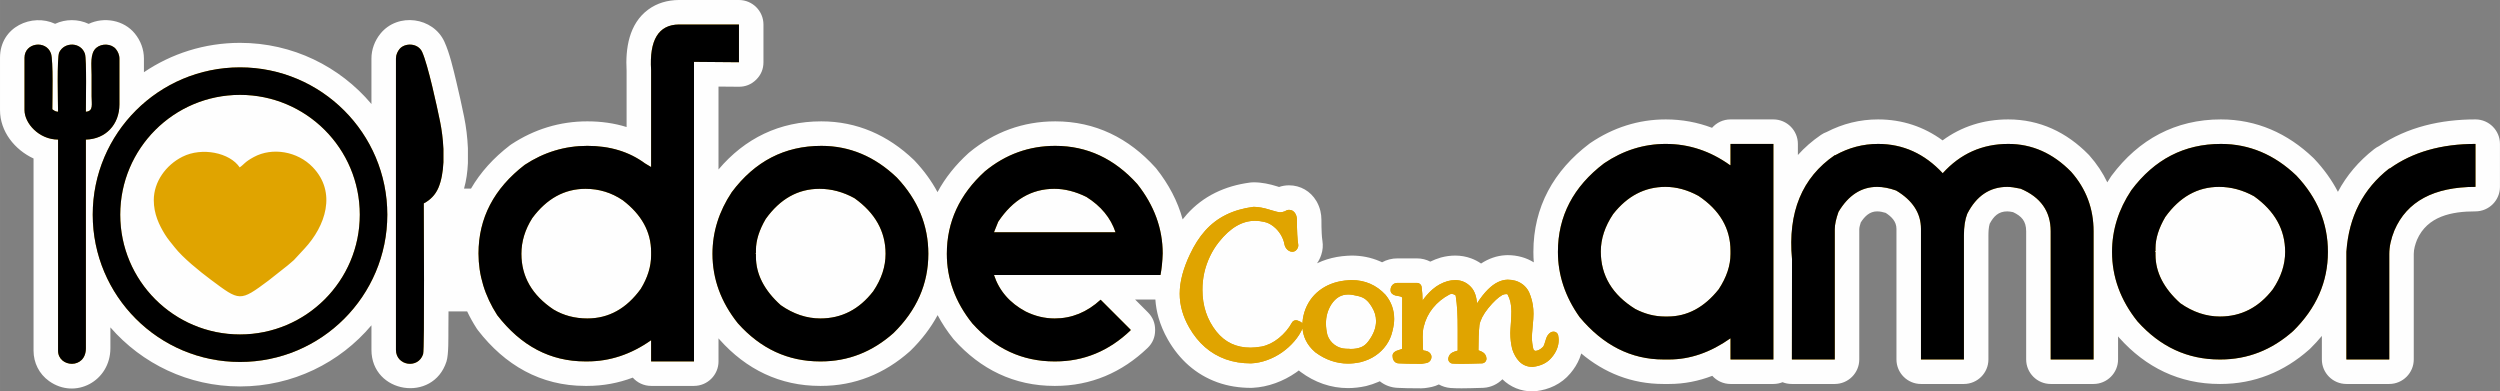 <?xml version="1.0" encoding="UTF-8"?>
<!DOCTYPE svg PUBLIC "-//W3C//DTD SVG 1.0//EN" "http://www.w3.org/TR/2001/REC-SVG-20010904/DTD/svg10.dtd">
<!-- Creator: CorelDRAW 2019 (64 Bit) -->
<svg xmlns="http://www.w3.org/2000/svg" xml:space="preserve" width="306mm" height="47.905mm" version="1.0" style="shape-rendering:geometricPrecision; text-rendering:geometricPrecision; image-rendering:optimizeQuality; fill-rule:evenodd; clip-rule:evenodd"
viewBox="0 0 29868.99 4676.1"
 xmlns:xlink="http://www.w3.org/1999/xlink"
 xmlns:xodm="http://www.corel.com/coreldraw/odm/2003">
 <rect x="0" y="0" width="29868.99" height="4676.1" fill="#808080" stroke="none"/>
 <defs>
  <style type="text/css">
   <![CDATA[
    .fil1 {fill:#FEFEFE}
    .fil2 {fill:black}
    .fil0 {fill:#E0A400}
    .fil3 {fill:black;fill-rule:nonzero}
    .fil4 {fill:#E0A400;fill-rule:nonzero}
   ]]>
  </style>
 </defs>
 <g id="Camada_x0020_1">
  <path class="fil0" d="M1837.27 2390.88c0,167.3 65.66,299.25 131.12,406.49 36.44,59.7 75.34,102.22 117.37,156.33 97.86,125.98 300.91,289.47 433.07,388.02 346.28,258.24 345.47,266.59 689.61,9.77l229.44 -181.1c27.94,-25.97 47.49,-38.24 73.54,-63.31l126.89 -137.04c249.63,-268.5 388.41,-670.25 97.93,-972.83 -182.35,-189.95 -482.97,-240.32 -703.37,-121.34 -113.73,61.41 -116.08,88.39 -169.26,124 -117.39,-175.31 -449.61,-245.22 -684.28,-127.12 -198.69,99.98 -342.08,300.49 -342.08,518.12z"/>
  <path class="fil1" d="M1318.79 3911.66l0 248.47c0,394.35 -420.4,616.9 -733.41,392.21 -117.98,-84.69 -184.61,-217.9 -184.61,-362.88l0 -2295.79c-225.74,-104.88 -400.77,-322.95 -400.77,-578.03l0 -625.6c0,-372.74 386.6,-533.5 658.53,-405.46 126.24,-59.14 275.82,-58.17 400.8,0.58 183.7,-86.42 419.4,-46.78 551.89,116 68.84,84.56 108.34,189.21 108.34,298.66l0 163.08c327.68,-221.51 722.75,-350.86 1148,-350.86 629.96,0 1193.71,283.88 1570.25,730.69l0 -542.9c0,-109.45 39.5,-214.09 108.33,-298.65 206.85,-254.13 629.83,-197.9 764.39,99.38 62.26,137.55 105.22,324.78 140.71,472.48 33.6,139.86 64.74,280.75 93.46,421.7 24.83,121.84 40.02,248.13 45.44,372.33 0.2,4.48 0.28,8.3 0.28,12.78l0 158.74c0,4.94 -0.1,9.14 -0.34,14.07 -4.82,100.25 -18.12,203.33 -46.13,301.08l83.28 0c112.62,-194.7 269.37,-366.89 463.46,-516.23 5.95,-4.58 11.17,-8.29 17.43,-12.43 274.83,-181.12 580.15,-275.19 909.36,-275.19 161.93,0 319.47,21.39 468.91,67.93l0 -670.84c-15.28,-266.94 27.73,-562.1 258.01,-732.28 106.55,-78.74 232.75,-113.45 364.16,-114.67 0.96,-0.01 1.77,-0.01 2.71,-0.01l717.42 0c161.28,0 292.83,131.55 292.83,292.83l0 450.74c0,81.08 -29.07,150.85 -86.64,207.93 -57.57,57.08 -127.58,85.58 -208.65,84.89l-241.84 -2.03 0 990.51c314.81,-371.84 727.67,-575 1228.42,-575 426.79,0 797.48,165.81 1104.71,459.92 3.78,3.61 6.91,6.77 10.49,10.57 109.89,116.46 201.47,241.6 273.04,375.11 91.43,-170.36 215.82,-325.62 369.56,-465.27 3.7,-3.37 6.93,-6.16 10.8,-9.34 296.73,-244.25 642.27,-370.99 1026.73,-370.99 477.57,0 878.9,199.67 1197.13,552.79 4.41,4.89 8.04,9.19 12.12,14.35 146.13,184.71 253.02,386.52 312.51,604.24 16.24,-20.68 33.13,-40.87 50.66,-60.49 47.64,-53.3 100.22,-102.01 157.14,-145.26 56.63,-43.03 117.38,-80.32 181.13,-111.81 64.22,-31.72 131.22,-57.45 199.96,-77.51 69.95,-20.4 141.51,-34.98 213.71,-44.63 6.27,-0.84 12.56,-1.5 18.87,-1.99 8.92,-0.83 17.96,-1.25 27.1,-1.25 95.78,0 191.49,20.24 282.49,49.04 3.5,1.11 6.56,2.14 9.9,3.33 3.63,1.12 7.28,2.25 10.94,3.35 38.21,-13.1 78.29,-19.9 119.03,-19.9 136.75,0 257.16,70.36 326.31,186.84 2.36,3.86 4.65,7.78 6.85,11.77 18.54,33.55 32.37,69.46 41.4,106.71 8.33,34.37 12.61,69.63 12.61,105 0,53.76 0.56,107.86 3.41,161.56 1.57,29.69 3.58,60.93 8.42,90.3 9.24,56.18 4.57,113.72 -13.56,167.6 -11.89,36.34 -28.81,70.69 -50.68,101.87 20.23,-9.71 40.87,-18.64 61.86,-26.78 75.92,-29.46 155.32,-48.28 236.15,-57.72 4.31,-0.5 7.99,-0.85 12.33,-1.17l1.24 -0.09c16.2,-1.56 32.45,-3.06 48.69,-4.17 17.81,-1.22 35.74,-2.23 53.6,-2.23 116.5,0 230.5,21.88 337.49,68.35 8.75,3.8 17.4,7.74 25.96,11.83 55.23,-30.63 117.78,-46.56 182.94,-46.56l233.67 0c57.34,0 111.6,13.9 159.49,38.59 39.41,-19.33 80.41,-35.23 122.54,-47.7 3.95,-1.17 7.34,-2.1 11.33,-3.11l1.6 -0.39c25.46,-6.69 51.31,-11.78 77.42,-15.24 28.3,-3.74 56.81,-5.76 85.36,-5.76 64.67,0 128.55,10.93 189.28,33.24 42.3,15.53 82.15,36.33 119.02,61.76 87.44,-57.32 185.84,-94.08 294.04,-99.44 7.2,-0.54 14.47,-0.81 21.8,-0.81 58,0 115.73,7.42 171.55,23.29 50.35,14.33 98.23,35.38 142.58,62.86 -3.26,-41.25 -4.91,-82.94 -4.91,-125.06 0,-538 243.77,-970.58 668.23,-1291.95 4.35,-3.3 8.14,-6.01 12.67,-9.07 271.16,-183.46 573.47,-281.68 901.05,-281.68 193.86,0 378.41,34.48 552.58,100.41 53.75,-61.48 132.69,-100.41 220.44,-100.41l512.33 0c161.28,0 292.83,131.55 292.83,292.83l0 132.46c78.01,-87.04 169.32,-167.24 274.85,-239.56 22.66,-15.53 45.73,-27.39 69.81,-35.77 191.18,-98.92 396.6,-149.96 613.31,-149.96 290.31,0 548.66,88.07 770.88,250.54 225.3,-165.3 489.48,-250.54 784.91,-250.54 375.78,0 697.98,153.59 959.65,420.7 3.65,3.73 6.68,6.98 10.13,10.88 87.96,99.42 159.12,206.44 213.27,320.18 13.88,-22.97 28.33,-45.73 43.34,-68.29 3.1,-4.67 5.86,-8.57 9.2,-13.05 323.18,-432.38 762.26,-670.43 1304.31,-670.43 426.79,0 797.48,165.81 1104.71,459.92 3.78,3.61 6.91,6.77 10.49,10.57 115.22,122.11 210.31,253.76 283.32,394.6 102.69,-193.28 246.47,-364.77 433.33,-510.31 18.32,-14.27 37.2,-26 56.83,-35.28 342.54,-230.65 742.15,-319.51 1153.04,-319.51 161.28,0 292.83,131.55 292.83,292.83l0 513.09c0,161.28 -131.55,292.83 -292.83,292.83 -284.1,0 -574.58,56.89 -698.3,339.61 -20.93,51.94 -38.8,112.08 -38.8,168.37l0 1261.31c0,161.28 -131.55,292.83 -292.83,292.83l-512.34 0c-161.28,0 -292.83,-131.55 -292.83,-292.83l0 -281.36c-42.93,52.22 -89.36,102.76 -139.13,151.59 -3.65,3.57 -6.83,6.54 -10.65,9.94 -300.87,267.15 -657.43,412.67 -1061.34,412.67l-11.26 0c-478.58,0 -881.76,-197.41 -1199.46,-552.97 -3.78,-4.23 -6.9,-7.92 -10.43,-12.35 -0.91,-1.14 -1.83,-2.28 -2.73,-3.43l0 275.91c0,161.28 -131.55,292.83 -292.83,292.83l-512.34 0c-161.28,0 -292.83,-131.55 -292.83,-292.83l0 -1531.75c0,-121.31 -54.75,-180.81 -156.86,-228.47 -23,-4.67 -48.62,-9.07 -67.91,-9.07 -106.62,0 -163.24,58.86 -210.78,147.16 -13.14,41.59 -15.48,100.21 -15.48,140.71l0 1481.42c0,161.28 -131.55,292.83 -292.83,292.83l-513.09 0c-161.28,0 -292.83,-131.55 -292.83,-292.83l0 -1560.3c0,-88.88 -59.58,-146.23 -128.93,-191.25 -32.98,-10.08 -68.51,-17.74 -101.84,-17.74 -91,0 -149.54,60.83 -195.5,131.93 -8.78,27.16 -18,60.42 -18,81.56l0 1555.79c0,161.28 -131.55,292.83 -292.83,292.83l-512.34 0c-40.02,0 -77.28,-7.09 -111.63,-21.18 -33.78,13.66 -70.66,21.18 -109.24,21.18l-512.33 0c-86.3,0 -164.07,-37.66 -217.75,-97.39 -162.66,62.48 -334.72,97.39 -515.45,97.39l-68.36 0c-379.91,0 -707.16,-133.68 -981.6,-364.46 -5.63,19.41 -12.27,38.57 -19.89,57.43 -26.61,65.88 -64.42,126.14 -110.47,180.12 -52.2,62.62 -116.59,112.66 -189.78,148.74 -69.54,34.27 -144.45,54.81 -221.29,64.11 -13.64,1.65 -27.37,2.47 -41.11,2.5 -67.69,0.14 -134.41,-12.19 -197.15,-37.77 -60.8,-24.77 -115.52,-61.09 -162.33,-106.94 -57.76,58.01 -135.86,96.18 -223.39,101.98 -4.64,0.31 -8.59,0.48 -13.23,0.58l-3.37 0.08c-46.02,1.51 -92.06,2.85 -138.1,3.85 -36.75,0.79 -73.61,1.6 -110.37,1.6 -23.31,0 -46.63,-0.37 -69.94,-0.97 -20.15,-0.51 -40.44,-1.19 -60.53,-2.78 -50.97,-4.02 -98.61,-18.99 -140.77,-42.4 -26.38,12.99 -54.42,22.87 -83.62,29.43 -27.19,6.29 -54.96,10.59 -82.64,14.04 -14.19,1.77 -28.49,2.65 -42.8,2.66 -56.48,0.03 -112.97,-0.46 -169.43,-1.56 -37.07,-0.72 -74.36,-1.63 -111.39,-3.86 -80.69,-2.7 -155.34,-30.67 -215.63,-79.06 -6.28,2.92 -12.59,5.76 -18.94,8.53 -45.15,19.7 -91.9,35.44 -139.65,47.46 -3.06,0.77 -5.67,1.39 -8.75,2.06l-3.25 0.71c-34.21,7.5 -68.82,13.1 -103.61,17.02 -34.93,3.92 -70.07,6.1 -105.21,6.1 -101.82,0 -201.93,-16.88 -298.18,-50.11 -95.72,-33.05 -184.72,-81.46 -266.04,-141.64 -2.98,-2.21 -5.48,-4.13 -8.38,-6.44l-3.04 -2.42c-2.81,-2.24 -5.17,-4.19 -7.9,-6.52 -1.43,-1.23 -2.87,-2.47 -4.29,-3.71 -10.95,8.29 -22.06,16.36 -33.32,24.23 -0.95,0.65 -1.84,1.28 -2.72,1.88 -37.13,25.69 -75.86,49.02 -115.95,69.79 -40.97,21.23 -83.31,39.73 -126.69,55.46 -44.32,16.08 -89.75,29.05 -135.93,38.57 -44.16,9.1 -88.96,14.99 -133.98,17.42 -7.52,0.59 -15.11,0.88 -22.76,0.88 -68.54,0 -137.05,-5.17 -204.73,-16.08 -67.16,-10.83 -133.27,-27.52 -197.3,-50.5 -1.11,-0.39 -2.16,-0.78 -3.19,-1.16 -61.4,-22.38 -120.69,-50.2 -177.06,-83.28 -56.6,-33.22 -109.91,-71.69 -159.37,-114.81 -49.63,-43.26 -95.28,-90.93 -136.65,-142.14 -41.72,-51.65 -79.07,-106.72 -112.29,-164.19 -1.69,-2.94 -3.1,-5.47 -4.7,-8.45 -46.27,-81.68 -83.77,-168.13 -109.45,-258.49 -20.13,-70.84 -32.94,-143.3 -37.9,-216.55l-242.44 0 153.67 153.67c57.02,57.01 85.77,126.42 85.77,207.06l0 6.76c0,82.93 -30.49,154.29 -90.43,211.61 -306.11,292.8 -676.83,453.08 -1102.38,453.08l-11.26 0c-478.58,0 -881.76,-197.41 -1199.46,-552.97 -3.78,-4.23 -6.9,-7.92 -10.43,-12.35 -71.35,-89.32 -133.21,-182.78 -184.78,-280.16 -81.97,152.61 -190.24,293.69 -321.9,422.87 -3.65,3.57 -6.83,6.54 -10.65,9.94 -300.87,267.15 -657.43,412.67 -1061.34,412.67l-11.26 0c-478.58,0 -881.76,-197.41 -1199.46,-552.97 -3.78,-4.23 -6.9,-7.92 -10.43,-12.35 -0.92,-1.14 -1.83,-2.29 -2.74,-3.45l0 275.93c0,161.28 -131.55,292.83 -292.83,292.83l-512.33 0c-87.07,0 -165.46,-38.33 -219.19,-98.99 -171.26,64.52 -352.4,98.99 -542.56,98.99l-26.3 0c-532.23,0 -959.4,-248.95 -1281.85,-665.83 -5.42,-7 -9.77,-13.17 -14.56,-20.61 -42.67,-66.25 -80.57,-134.16 -113.53,-203.68l-222.77 0c-0.28,71.49 -0.72,142.97 -1.4,214.44 -0.89,94.36 4.85,298.24 -23.15,385.2 -159.95,496.74 -896.12,381.17 -896.12,-140.6l0 -293.11c-376.54,446.8 -940.29,730.69 -1570.25,730.69 -618.1,0 -1172.45,-273.29 -1548.78,-705.61z"/>
  <path class="fil0" d="M1837.27 2390.88c0,167.3 65.66,299.25 131.12,406.49 36.44,59.7 75.34,102.22 117.37,156.33 97.86,125.98 300.91,289.47 433.07,388.02 346.28,258.24 345.47,266.59 689.61,9.77l229.44 -181.1c27.94,-25.97 47.49,-38.24 73.54,-63.31l126.89 -137.04c249.63,-268.5 388.41,-670.25 97.93,-972.83 -182.35,-189.95 -482.97,-240.32 -703.37,-121.34 -113.73,61.41 -116.08,88.39 -169.26,124 -117.39,-175.31 -449.61,-245.22 -684.28,-127.12 -198.69,99.98 -342.08,300.49 -342.08,518.12zm13724.4 1533.04c-11.14,25.66 -24.47,50.9 -40.03,75.7l-2.05 3.04c-16.57,26.07 -35.21,51.05 -55.9,74.93 -21.33,24.84 -44.42,48.48 -69.2,70.88 -24.47,22.12 -50.35,42.7 -77.53,61.69l-0.25 0.17c-27.55,19.16 -56.04,36.35 -85.47,51.59 -29.37,15.23 -59.97,28.63 -91.82,40.19 -31.71,11.5 -63.49,20.51 -95.18,27.04 -32.03,6.6 -63.83,10.61 -95.25,12.05l-2.4 0.05 0 0.18c-54.39,0 -107.11,-4.12 -158.12,-12.35 -50.7,-8.17 -99.06,-20.53 -144.99,-37.01l-0.2 -0.08c-45.78,-16.57 -89.39,-37.02 -130.75,-61.3 -40.97,-24.04 -79.41,-51.7 -115.16,-82.99 -36.05,-31.31 -69.86,-66.52 -101.28,-105.43 -31.16,-38.56 -60.04,-80.84 -86.54,-126.7l-1.76 -3.29c-37.43,-65.58 -65.55,-131.36 -84.26,-197.18 -19.37,-68.16 -29.08,-136.64 -29.08,-205.29 0,-73.72 10.72,-150.16 32.11,-229.74 10.3,-38.27 23.03,-77.69 38.18,-118.18 15.25,-40.74 32.09,-80.45 50.48,-118.98l1.16 -2.3c25.57,-54.84 53.42,-105.94 83.62,-153.31 30.71,-48.16 63.67,-91.97 98.88,-131.35 35.36,-39.57 74.05,-75.4 115.97,-107.25 41.55,-31.58 86.15,-59.12 133.68,-82.44 47.19,-23.48 97.98,-43.11 152.27,-58.94 53.55,-15.63 110.39,-27.47 170.46,-35.49 2.42,-0.32 4.83,-0.47 7.2,-0.48l0 -0.19c55.03,0 119.61,11.81 194.14,35.39l4.51 1.64c29.62,9.33 55.24,16.46 76.73,21.41 19.31,4.45 33.37,6.64 42.15,6.64 8.29,0 17.52,-1.17 27.59,-3.53 9.35,-2.2 19.39,-5.36 30.04,-9.53 4.48,-3.23 9.02,-5.96 13.68,-8.23 11.03,-5.33 22.11,-7.97 33.51,-7.97 33.17,0 59.6,15.82 76.75,47.45l0.11 -0.05c5.75,10.41 10.13,21.78 13.11,34.06 2.91,12.01 4.37,24.04 4.37,36.03 0,69.45 1.25,128.52 3.82,177.06 2.62,49.26 6.57,90.07 11.9,122.37 1.57,9.62 0.57,19.07 -2.5,27.65 -4.01,12.78 -9.79,23.55 -17.21,32.11 -13.88,16.1 -31.28,24.3 -51.91,24.3 -13.1,0 -25.7,-3.6 -37.88,-10.39l-0.22 0c-8.42,-4.72 -16.32,-10.87 -23.68,-18.23 -7.77,-7.76 -14.35,-16.82 -19.83,-27.07l-0.2 0c-4.84,-9.11 -8.48,-19.33 -10.98,-30.57l-0.55 -2.86 -0.11 0.02c-3.26,-19.25 -8.55,-38.53 -15.94,-57.87 -7.51,-19.7 -17.03,-39.04 -28.61,-58.09l-0.16 -0.26c-11.63,-19.11 -24.8,-37.01 -39.53,-53.59 -14.62,-16.44 -30.9,-31.67 -48.76,-45.53 -17.68,-13.72 -35.21,-24.8 -52.62,-33.25 -17.23,-8.35 -34.77,-14.45 -52.65,-18.29l-4.5 -1.15c-16.73,-3.98 -34.29,-7.13 -52.72,-9.39 -18.46,-2.27 -37.29,-3.44 -56.56,-3.44 -75.98,0 -149.12,20.39 -219.43,61.15 -73.12,42.39 -143.69,106.62 -211.67,192.62l-0.29 0.37c-20.64,25.85 -39.98,53.1 -57.91,81.86 -17.92,28.74 -34.27,58.76 -49.02,90.08 -15.31,32.32 -28.55,64.44 -39.57,96.22 -11.07,31.92 -20.34,64.37 -27.69,97.28 -7.31,32.7 -12.86,66.28 -16.6,100.73 -3.64,33.36 -5.46,68 -5.46,103.9 0,96.73 13.84,186.41 41.43,269.01 27.54,82.38 69.01,158.71 124.34,228.93l0.87 1.14c51.55,64.17 110.96,112.22 178.2,144.07 67.87,32.18 144.7,48.27 230.4,48.27 17.69,0 36.82,-1.05 57.49,-3.1 22.51,-2.24 47.17,-5.49 73.96,-9.68 36.22,-7.49 71.55,-19.65 106,-36.46 34.93,-17.04 68.39,-38.64 100.4,-64.76 32.88,-26.81 62.54,-55.81 88.83,-86.98 25.86,-30.66 48.2,-63.11 66.88,-97.33 13.84,-25.43 44.62,-35.74 70.72,-24.61l29.73 12.6c10.59,4.51 19.07,11.92 24.9,20.91 0.81,-16.74 2.67,-34.49 5.57,-53.18 3.93,-25.31 9.54,-50.6 16.71,-75.84l1.17 -3.64c16.87,-53.48 40.12,-101.78 69.64,-144.96 30.1,-44 66.66,-82.52 109.57,-115.63 42.44,-32.76 89.27,-59.07 140.47,-78.95 50.75,-19.69 105.48,-33 164.17,-39.85l4.48 -0.33c18.88,-1.83 33.54,-3.1 43.83,-3.81 14.79,-1.02 26.01,-1.54 33.59,-1.54 79.54,0 153.14,14.71 220.84,44.11 67.47,29.3 128.16,73 182.07,131.02 1.54,1.66 2.96,3.38 4.26,5.16 33.15,40.92 58.05,84.78 74.73,131.65 17.09,47.98 25.62,98.71 25.62,152.33 0,21.59 -1.87,44.83 -5.52,69.77 -3.54,24.16 -8.72,49.41 -15.44,75.88l-0.76 2.71c-7.12,30.06 -16.53,58.29 -28.23,84.75 -12.37,27.96 -27.53,54.52 -45.53,79.79 -17.37,24.81 -37,47.75 -58.75,68.88 -21.44,20.83 -45,39.84 -70.55,57.04l0.08 0.11c-25.41,17.18 -53.08,32.34 -83.11,45.43 -29.61,12.92 -60.92,23.55 -94.01,31.88l-3.25 0.71c-24.78,5.28 -49.37,9.32 -73.68,12.06 -25.11,2.82 -49.28,4.27 -72.45,4.27 -69.27,0 -136.81,-11.36 -202.6,-34.08 -65.01,-22.45 -127.49,-55.88 -187.42,-100.24l-3.04 -2.42c-50.42,-43.17 -88.47,-91.85 -114.08,-146.07 -20.2,-42.8 -32.53,-88.54 -36.97,-137.29zm826.48 -259.97c-11.26,-18.7 -22.59,-35.05 -33.91,-48.78 -10.5,-12.75 -21.71,-24.05 -33.57,-33.76l-2.68 -2.34c-10.47,-8.6 -21.89,-16.01 -34.18,-22.17 -13.76,-6.91 -29.25,-12.67 -46.35,-17.21l-3 -0.88c-26.47,-6.73 -50.61,-11.87 -72.32,-15.38 -20.18,-3.25 -38.14,-4.91 -53.74,-4.91 -41.71,0 -78.93,9.48 -111.66,28.43 -33.83,19.6 -64.17,49.87 -91.02,90.81l-1.2 1.76c-20.46,32.95 -35.98,67.81 -46.45,104.54 -10.73,37.53 -16.12,77.23 -16.12,119.09 0,24.56 1.53,48.24 4.53,71.08 3.02,22.97 7.41,45.88 13.09,68.69 7.99,23.49 18.95,44.83 32.84,63.99 14.14,19.5 31.19,36.78 51.09,51.74 20.09,15.11 41.66,26.63 64.67,34.57 22.68,7.84 47.24,12.37 73.6,13.61l0 -0.13c12.24,0 22.39,0 33.62,0.65 7.02,0.38 14.49,1.15 22.52,1.96 24.14,-0.05 46.6,-1.93 67.3,-5.57 20.59,-3.63 39.61,-9 56.95,-16.05l2.54 -0.96c15.13,-6.34 29.41,-14.96 42.89,-25.84 14.78,-11.94 28.67,-26.67 41.71,-44.18l0 -0.21c31.09,-41.65 54.18,-82.76 69.24,-123.29 14.55,-39.18 21.84,-78.69 21.84,-118.47 0,-29.04 -4.23,-57.52 -12.67,-85.45 -8.78,-29.11 -21.76,-57.35 -38.88,-84.7l-0.47 -0.77 -0.19 0.12zm2229.2 348.61c1.76,10.53 3.03,18.78 3.77,24.72 1.16,9.35 1.75,16.97 1.75,22.84 0,37.79 -7.29,74.76 -21.86,110.83 -14.09,34.89 -34.91,68.44 -62.42,100.56l-0.2 0.21c-25.72,31.29 -57.62,56.38 -95.56,75.09 -36.98,18.21 -79.34,30.29 -127,36.06 -2.2,0.26 -4.38,0.38 -6.55,0.38 -30.93,0.07 -59.65,-5.35 -86.02,-16.11 -26.84,-10.93 -50.82,-27.27 -71.86,-48.91l-0.2 -0.21c-18.39,-19.15 -34.76,-41.38 -48.97,-66.55 -13.94,-24.65 -25.45,-51.26 -34.46,-79.75 -0.72,-2.28 -1.29,-4.58 -1.7,-6.87 -7.02,-28.87 -12.33,-58.63 -15.88,-89.23 -3.69,-31.88 -5.57,-64.44 -5.57,-97.62 0,-7.95 0.63,-22.75 1.85,-44.44 1.24,-21.77 2.89,-46.5 4.91,-74.35l0.13 -1.5c1.99,-30.46 3.5,-56.46 4.41,-77.6 0.89,-20.52 1.36,-40.47 1.36,-60.24 0,-39.95 -3.62,-76.19 -10.82,-108.65 -7.05,-31.77 -17.73,-61.09 -31.99,-87.91 -1,-1.89 -1.88,-3.83 -2.66,-5.79 -0.39,-0.54 -0.83,-0.95 -1.28,-1.2 -3.09,-1.73 -8.78,-2.61 -17.04,-2.61 -6.78,0 -13.93,0.91 -21.32,2.75 -7.78,1.95 -15.9,4.88 -24.24,8.79 -24.42,14.14 -50.04,33.59 -76.81,58.32 -28.45,26.31 -58.58,59 -90.34,98.07 -30.26,37.26 -54.44,73.58 -72.37,108.8 -16.72,32.83 -27.65,63.97 -32.66,93.29 -3.99,38.61 -7.06,84.26 -9.08,136.82 -1.79,46.22 -2.77,101.28 -2.94,165.24l1.94 0.57c9.21,2.59 18.18,5.75 26.86,9.55 8.91,3.88 17.42,8.49 25.45,13.81 12.52,8.25 22.43,18.77 29.53,31.33 6.98,12.3 11.05,25.98 12.07,40.73 2.04,30.75 -21.22,57.35 -51.97,59.39l-5.11 0.11c-50.34,1.66 -95.82,2.95 -136.52,3.82 -47.1,1.02 -81.71,1.53 -104.05,1.53 -18.57,0 -39.49,-0.3 -62.53,-0.87 -20.16,-0.53 -35.19,-1.19 -44.92,-1.97 -30.75,-2.41 -53.73,-29.29 -51.31,-60.04 0.34,-4.34 1.17,-8.52 2.42,-12.5 2.88,-11.19 7.21,-21.18 13.03,-29.97 7.87,-11.86 18.14,-21.29 30.91,-28.16l-0.07 -0.12c6.34,-3.49 14.63,-7.09 24.78,-10.87l0 -0.21c5.86,-2.18 15.73,-5.36 29.16,-9.44l1.12 -0.32 -0.03 -0.12 11.14 -3.28 0 -238.27c0,-53.85 -0.37,-97.47 -1.09,-130.63 -0.82,-37.92 -2.14,-73.25 -3.92,-105.88 -1.68,-31.1 -4.15,-62.29 -7.43,-93.57 -3.18,-30.31 -7.11,-60.44 -11.87,-90.43 -1.75,-1.86 -4.67,-4.04 -8.67,-6.44l-0.82 -0.51c-5.81,-3.52 -11.82,-6.29 -18.08,-8.24 -5.83,-1.82 -12.07,-3.04 -18.74,-3.68 -4.52,0.07 -8.62,0.56 -12.27,1.45 -4.31,1.04 -9.17,2.92 -14.52,5.52l-1.18 0.56c-39.06,20.72 -74.77,44.22 -107.13,70.48 -33.19,26.91 -63.14,56.89 -89.98,89.92 -26.71,32.88 -49.16,67.89 -67.33,104.94 -18.28,37.27 -32.53,77.07 -42.75,119.34l-0.45 1.75c-3.75,13.68 -6.69,30.2 -8.71,49.48 -2.03,19.31 -3.06,42.29 -3.06,68.89l-0.04 2.18c0.64,16.67 1.05,34.53 1.45,51.32 0,13.16 0.49,26.51 0.71,39.69l0.5 46.14c0,5.24 0.42,9.55 1.26,12.88 0.87,3.2 2.07,6.21 3.59,8.92 0.85,1.31 1.84,2.39 2.9,3.21l0.26 0.2c15.52,0.87 29.3,3.54 41.35,8.04 23.48,8.8 39.64,23.78 48.47,45.15 2.85,6.94 4.19,14.11 4.19,21.18l0.19 0c0,18.67 -5.63,34.97 -16.65,48.63l-2.01 2.36c-10.62,12.17 -24.57,20.18 -41.65,23.86 -14.11,3.33 -32.42,6.32 -53.9,9 -2.26,0.27 -4.53,0.41 -6.76,0.41 -56.82,0.03 -111.34,-0.48 -163.59,-1.5 -45,-0.87 -79.88,-2.12 -104.55,-3.7 -27.64,-0.12 -48.73,-12.11 -63.02,-36.16 -8.63,-14.51 -13.01,-32.59 -13.01,-54.25 0,-16.43 7.1,-31.21 18.39,-41.44 7.76,-7.14 18.18,-13.49 31.28,-19.03 10.13,-4.29 21.85,-8.24 35.05,-11.79l0.99 -0.25c8.58,-2.58 15.96,-5.1 21.94,-7.56l5.08 -2.25 0.2 -3.22 2.6 -605.41 -0.21 0c0,-2.1 -0.18,-3.71 -0.47,-4.73l-0.68 -1.82c-0.75,-0.95 -1.62,-1.82 -2.57,-2.58 -1.02,-0.8 -2.2,-1.5 -3.49,-2.02 -3.41,-1.36 -6.61,-3.03 -9.58,-4.95 -1.67,-0.92 -4.13,-1.88 -7.37,-2.84 -5.28,-1.55 -12.02,-2.84 -20.18,-3.79 -14.64,-1.68 -27.35,-4.09 -38.06,-7.32 -15.9,-4.79 -29,-11.87 -39.25,-21.49 -11.66,-10.96 -17.55,-25.77 -17.55,-40.62l-0.15 0c0,-24.11 6.53,-44 19.72,-59.78 1.42,-1.69 2.92,-3.28 4.49,-4.76 15.15,-15.56 34.56,-23.25 58.34,-23.25l233.67 0c29.73,0 54.05,23.23 55.78,52.52 3.31,22.63 5.91,48.71 7.75,78.03l0.06 1.17c1.41,22.95 2.42,49.31 3.03,79.05 14.81,-21.79 30.79,-42.6 47.95,-62.37 22.04,-25.45 45.6,-49.09 70.63,-70.87l3.32 -2.66c25.44,-21.95 52.43,-40.68 80.84,-56.29 30.1,-16.54 62.1,-29.76 95.8,-39.74l4.25 -1.07c13.52,-3.55 27.29,-6.3 41.39,-8.15 16.08,-2.14 31.72,-3.23 46.95,-3.23 31.12,0 60.6,5.1 88.34,15.29 27.65,10.15 53.19,25.39 76.54,45.64 14.7,12.73 27.45,26.28 38.05,40.48 10.7,14.34 19.72,30.03 26.86,46.93l0.16 -0.07c6.56,15.22 12.21,32.04 16.88,50.55 4.46,17.75 7.98,36.92 10.42,57.55l0.27 3.11 2.37 17.94c43.81,-68.08 87.54,-123.65 131.18,-166.71 76.05,-75.01 153.29,-113.6 231.53,-115.75l1.53 -0.02 0 -0.2c32.41,0 62.94,4.02 91.44,12.12 28.71,8.17 55.24,20.6 79.49,37.34l0.06 -0.1c24.88,16.76 46.31,37.97 64.21,63.54 17.15,24.51 30.63,52.63 40.39,84.3 11.46,32.3 19.98,65.63 25.64,99.93 5.93,35.88 8.86,72.44 8.86,109.49 0,16.1 -0.86,37.93 -2.66,65.44 -1.54,23.7 -3.99,52.76 -7.39,87.22l-0.17 1.48c-2.79,28.79 -5.06,55.23 -6.78,79.09 -1.48,20.69 -2.22,36.41 -2.22,47.18 0,23.4 1.49,46.81 4.41,70.26 3.06,24.56 7.44,48.44 13.05,71.7l0.43 1.94c1.03,3.97 3.09,7.41 6.14,10.24 3.98,3.69 9.75,6.99 17.31,9.84 13.11,-0.88 25.77,-4 37.95,-9.36 15.95,-7.01 31.63,-17.88 46.95,-32.53l2.88 -2.57c3.39,-2.88 6.38,-6.31 8.92,-10.26 3.31,-5.19 6.37,-11.91 9.18,-20.15 8.18,-22.87 14.66,-47.06 22.36,-70.16 4.87,-15.78 11.37,-29.59 19.32,-41.34 9.59,-14.18 21.47,-25.74 35.4,-34.59 9.28,-5.92 19.65,-8.74 29.91,-8.73l0 -0.23 5.24 0c28.96,0 52.8,22.04 55.62,50.27zm1285.21 -2292.96c275.7,0 531.12,84.89 766.26,253.16l6.76 0 0 -253.16 512.33 0 0 2575.21 -512.33 0 0 -253.16c-239.64,169.02 -483.8,253.16 -733.21,253.16l-68.36 0c-385.39,0 -719.68,-169.02 -1001.39,-506.33 -172.78,-243.4 -259.18,-503.32 -259.18,-779.02 0,-426.7 184.06,-779.78 552.16,-1058.48 227.62,-154 473.28,-231.38 736.95,-231.38zm-776.77 1285.35c0,287.72 137.48,516.85 411.67,686.63 115.69,60.1 233.63,90.14 354.58,90.14l33.05 0c232.88,0 436.47,-108.17 609.25,-325.28 93.9,-142.74 141.23,-283.22 141.23,-422.94l0 -35.32c0,-268.19 -127.71,-487.55 -383.13,-658.07 -130.71,-71.36 -262.17,-107.42 -394.39,-107.42 -246.41,0 -454.5,108.17 -625.02,325.28 -97.66,145.74 -147.25,294.48 -147.25,446.98zm2284.49 90.14c-51.08,-558.91 119.45,-972.84 510.84,-1241.03l6.76 0c160.01,-89.39 329.79,-134.47 510.84,-134.47 297.48,0 555.15,116.44 772.26,350.07 211.09,-233.63 472.53,-350.07 783.53,-350.07 283.21,0 533.37,111.18 750.47,332.8 178.79,202.08 268.2,439.46 268.2,710.67l0 1531.75 -512.34 0 0 -1531.75c0,-238.14 -119.45,-407.17 -359.09,-508.58 -66.1,-14.28 -118.7,-21.79 -158.51,-21.79 -209.59,0 -369.6,106.67 -479.28,321.52 -27.05,68.37 -39.82,155.5 -39.82,259.18l0 1481.42 -513.09 0 0 -1560.3c0,-187.8 -99.16,-340.31 -296.73,-458.25 -82.64,-29.29 -157.76,-43.56 -226.88,-43.56 -189.31,0 -343.31,99.91 -462,298.98 -29.3,82.64 -44.33,151 -44.33,207.35l0 1555.79 -512.34 0 1.5 -1199.72zm5124.14 -1375.5c337.3,0 638.54,126.21 902.22,378.62 250.92,265.93 376.37,569.42 376.37,911.24 0,358.34 -138.23,673.85 -416.18,946.54 -254.66,226.13 -543.89,338.81 -866.91,338.81l-11.26 0c-382.38,0 -709.92,-151.75 -981.11,-455.25 -202.84,-253.92 -303.5,-531.11 -303.5,-830.1 0,-259.93 76.62,-505.58 230.64,-736.95 275.69,-368.85 632.53,-552.91 1069.75,-552.91zm-781.28 1245.54l0 33.05 -6.76 6.76 6.76 4.51 0 35.31c0,208.09 99.16,401.16 296.74,578.44 151.75,105.93 309.51,158.51 473.27,158.51 253.92,0 464.26,-108.17 631.79,-325.28 98.41,-145.74 147.24,-294.48 147.24,-446.98 0,-266.68 -123.95,-488.3 -371.86,-664.84 -134.47,-74.37 -274.2,-111.93 -417.68,-111.93 -256.92,0 -471.02,120.2 -643.05,360.59 -77.38,132.21 -116.44,256.17 -116.44,371.86zm2280.73 42.07c29.3,-419.19 199.83,-751.23 512.34,-994.63l6.76 0c272.7,-195.32 613.75,-292.98 1023.17,-292.98l0 513.09c-495.81,0 -818.84,172.78 -968.33,519.1 -41.32,101.42 -61.6,195.32 -61.6,281.72l0 1261.31 -512.34 0 0 -1287.61zm-19205.18 -2714.37l0 450.74 -537.13 -4.51 0 3578.86 -512.33 0 0 -253.16c-239.64,169.02 -493.56,253.16 -761.75,253.16l-26.3 0c-415.43,0 -765.51,-184.06 -1050.22,-552.16 -149.49,-232.13 -223.87,-477.78 -223.87,-737.71 0,-422.19 184.06,-775.27 552.16,-1058.48 229.12,-150.99 478.54,-226.87 748.23,-226.87 269.69,0 499.56,69.86 688.87,209.59l72.88 43.57 0 -772.26 0 -385.39c-22.54,-360.59 88.64,-543.14 332.04,-545.39l717.42 0zm-2599.26 2739.74c0,272.7 127.71,494.31 383.12,664.84 120.2,72.12 255.42,107.42 404.92,107.42 255.42,0 468.02,-117.94 638.54,-353.83 81.89,-133.72 123.2,-267.43 123.2,-401.15l0 -39.06c0,-241.15 -113.44,-446.98 -339.56,-619.01 -134.47,-90.91 -283.21,-135.97 -443.97,-135.97 -250.91,0 -463.51,116.44 -636.3,350.07 -86.39,135.97 -129.96,278.7 -129.96,426.7zm3583.37 -1289.86c337.3,0 638.54,126.21 902.22,378.62 250.92,265.93 376.37,569.42 376.37,911.24 0,358.34 -138.23,673.85 -416.18,946.54 -254.66,226.13 -543.89,338.81 -866.91,338.81l-11.26 0c-382.38,0 -709.92,-151.75 -981.11,-455.25 -202.84,-253.92 -303.5,-531.11 -303.5,-830.1 0,-259.93 76.62,-505.58 230.64,-736.95 275.69,-368.85 632.53,-552.91 1069.75,-552.91zm-781.28 1245.54l0 33.05 -6.76 6.76 6.76 4.51 0 35.31c0,208.09 99.16,401.16 296.74,578.44 151.75,105.93 309.51,158.51 473.27,158.51 253.92,0 464.26,-108.17 631.79,-325.28 98.41,-145.74 147.24,-294.48 147.24,-446.98 0,-266.68 -123.95,-488.3 -371.86,-664.84 -134.47,-74.37 -274.2,-111.93 -417.68,-111.93 -256.92,0 -471.02,120.2 -643.05,360.59 -77.38,132.21 -116.44,256.17 -116.44,371.86zm3576.61 -1245.54c378.62,0 705.41,151.75 979.61,456 202.07,255.42 303.49,531.86 303.49,829.35 -3.01,96.91 -12.02,182.55 -26.29,257.67l-1989.27 0c62.35,189.31 188.57,334.3 377.87,435.72 111.93,55.59 227.62,83.38 347.82,83.38 202.84,0 385.39,-74.37 548.4,-223.86l358.34 358.33 0 6.76c-259.18,247.9 -559.67,371.86 -899.97,371.86l-11.26 0c-382.38,0 -709.92,-151.75 -981.11,-455.25 -202.84,-253.92 -303.5,-531.11 -303.5,-830.1 0,-381.63 151.76,-709.92 455.25,-985.62 246.4,-202.83 526.61,-304.24 840.63,-304.24zm-732.45 1032.19l1452.13 0c-57.09,-171.28 -172.78,-312.51 -347.82,-422.19 -130.71,-64.61 -258.43,-96.91 -383.12,-96.91 -272.71,0 -496.57,131.46 -670.85,393.65l-50.34 125.45zm-9008.13 -1970.04c971.89,0 1759.78,787.9 1759.78,1759.79 0,971.89 -787.89,1759.78 -1759.78,1759.78 -971.89,0 -1759.78,-787.89 -1759.78,-1759.78 0,-971.89 787.89,-1759.79 1759.78,-1759.79zm0 328.58c790.44,0 1431.21,640.78 1431.21,1431.21 0,790.43 -640.78,1431.21 -1431.21,1431.21 -790.43,0 -1431.21,-640.79 -1431.21,-1431.21 0,-790.44 640.79,-1431.21 1431.21,-1431.21zm1863.08 -433.63l0 3479.87c0,190.58 266.21,231.98 324.55,50.85 18.45,-57.32 7.8,-1698.76 7.8,-1800.56 78.68,-41.63 138.87,-102.48 174.83,-186.83 36.57,-85.76 54.39,-192.77 59.77,-304.58l0 -158.74c-5.17,-118.43 -20.87,-233.66 -39.83,-326.63 -37.03,-181.74 -144.38,-678.05 -214.01,-831.9 -49.85,-110.12 -208.12,-111.93 -270.5,-35.28 -22.71,27.9 -42.61,67.25 -42.61,113.79zm-4437.82 -9.78l0 625.6c0,159.03 174.66,351.9 400.77,351.9l0 2521.93c0,202.09 332.36,226.58 332.36,-29.33l0 -2492.6c234.61,-5.23 400.77,-178.46 400.77,-420.32l0 -547.39c0,-46.54 -19.9,-85.9 -42.61,-113.79 -53.03,-65.15 -167.53,-70.08 -232.87,-15.06 -78.66,66.25 -56.88,205.7 -56.88,324.35 0,84.72 -0.02,169.43 0,254.15 0.03,98.85 24.05,178.02 -68.42,185.72 0,-92.8 10.3,-627.84 -11.23,-692.57 -46.76,-140.58 -244.36,-146.12 -307.14,-16.79 -29.27,60.31 -13.99,617.13 -13.99,709.36 -36.7,-3.06 -45.76,-14.15 -68.42,-29.33 0,-107.11 12.78,-586.38 -16.43,-667.82 -58.64,-163.53 -315.93,-128.87 -315.93,52z"/>
  <path class="fil2" d="M292.83 690.03l0 625.6c0,159.03 174.66,351.9 400.77,351.9l0 2521.93c0,202.09 332.36,226.58 332.36,-29.33l0 -2492.6c234.61,-5.23 400.77,-178.46 400.77,-420.32l0 -547.39c0,-46.54 -19.9,-85.9 -42.61,-113.79 -53.03,-65.15 -167.53,-70.08 -232.87,-15.06 -78.66,66.25 -56.88,205.7 -56.88,324.35 0,84.72 -0.02,169.43 0,254.15 0.03,98.85 24.05,178.02 -68.42,185.72 0,-92.8 10.3,-627.84 -11.23,-692.57 -46.76,-140.58 -244.36,-146.12 -307.14,-16.79 -29.27,60.31 -13.99,617.13 -13.99,709.36 -36.7,-3.06 -45.76,-14.15 -68.42,-29.33 0,-107.11 12.78,-586.38 -16.43,-667.82 -58.64,-163.53 -315.93,-128.87 -315.93,52z"/>
  <path class="fil2" d="M4730.65 699.81l0 3479.87c0,190.58 266.21,231.98 324.55,50.85 18.45,-57.32 7.8,-1698.76 7.8,-1800.56 78.68,-41.63 138.87,-102.48 174.83,-186.83 36.57,-85.76 54.39,-192.77 59.77,-304.58l0 -158.74c-5.17,-118.43 -20.87,-233.66 -39.83,-326.63 -37.03,-181.74 -144.38,-678.05 -214.01,-831.9 -49.85,-110.12 -208.12,-111.93 -270.5,-35.28 -22.71,27.9 -42.61,67.25 -42.61,113.79z"/>
  <path class="fil2" d="M2867.57 804.86c971.89,0 1759.78,787.9 1759.78,1759.79 0,971.89 -787.89,1759.78 -1759.78,1759.78 -971.89,0 -1759.78,-787.89 -1759.78,-1759.78 0,-971.89 787.89,-1759.79 1759.78,-1759.79zm0 328.58c790.44,0 1431.21,640.78 1431.21,1431.21 0,790.43 -640.78,1431.21 -1431.21,1431.21 -790.43,0 -1431.21,-640.79 -1431.21,-1431.21 0,-790.44 640.79,-1431.21 1431.21,-1431.21z"/>
  <path class="fil3" d="M8828.71 292.83l0 450.74 -537.13 -4.51 0 3578.86 -512.33 0 0 -253.16c-239.64,169.02 -493.56,253.16 -761.75,253.16l-26.3 0c-415.43,0 -765.51,-184.06 -1050.22,-552.16 -149.49,-232.13 -223.87,-477.78 -223.87,-737.71 0,-422.19 184.06,-775.27 552.16,-1058.48 229.12,-150.99 478.54,-226.87 748.23,-226.87 269.69,0 499.56,69.86 688.87,209.59l72.88 43.57 0 -772.26 0 -385.39c-22.54,-360.59 88.64,-543.14 332.04,-545.39l717.42 0zm-2599.26 2739.74c0,272.7 127.71,494.31 383.12,664.84 120.2,72.12 255.42,107.42 404.92,107.42 255.42,0 468.02,-117.94 638.54,-353.83 81.89,-133.72 123.2,-267.43 123.2,-401.15l0 -39.06c0,-241.15 -113.44,-446.98 -339.56,-619.01 -134.47,-90.91 -283.21,-135.97 -443.97,-135.97 -250.91,0 -463.51,116.44 -636.3,350.07 -86.39,135.97 -129.96,278.7 -129.96,426.7zm3583.37 -1289.86c337.3,0 638.54,126.21 902.22,378.62 250.92,265.93 376.37,569.42 376.37,911.24 0,358.34 -138.23,673.85 -416.18,946.54 -254.66,226.13 -543.89,338.81 -866.91,338.81l-11.26 0c-382.38,0 -709.92,-151.75 -981.11,-455.25 -202.84,-253.92 -303.5,-531.11 -303.5,-830.1 0,-259.93 76.62,-505.58 230.64,-736.95 275.69,-368.85 632.53,-552.91 1069.75,-552.91zm-781.28 1245.54l0 33.05 -6.76 6.76 6.76 4.51 0 35.31c0,208.09 99.16,401.16 296.74,578.44 151.75,105.93 309.51,158.51 473.27,158.51 253.92,0 464.26,-108.17 631.79,-325.28 98.41,-145.74 147.24,-294.48 147.24,-446.98 0,-266.68 -123.95,-488.3 -371.86,-664.84 -134.47,-74.37 -274.2,-111.93 -417.68,-111.93 -256.92,0 -471.02,120.2 -643.05,360.59 -77.38,132.21 -116.44,256.17 -116.44,371.86zm3576.61 -1245.54c378.62,0 705.41,151.75 979.61,456 202.07,255.42 303.49,531.86 303.49,829.35 -3.01,96.91 -12.02,182.55 -26.29,257.67l-1989.27 0c62.35,189.31 188.57,334.3 377.87,435.72 111.93,55.59 227.62,83.38 347.82,83.38 202.84,0 385.39,-74.37 548.4,-223.86l358.34 358.33 0 6.76c-259.18,247.9 -559.67,371.86 -899.97,371.86l-11.26 0c-382.38,0 -709.92,-151.75 -981.11,-455.25 -202.84,-253.92 -303.5,-531.11 -303.5,-830.1 0,-381.63 151.76,-709.92 455.25,-985.62 246.4,-202.83 526.61,-304.24 840.63,-304.24zm-732.45 1032.19l1452.13 0c-57.09,-171.28 -172.78,-312.51 -347.82,-422.19 -130.71,-64.61 -258.43,-96.91 -383.12,-96.91 -272.71,0 -496.57,131.46 -670.85,393.65l-50.34 125.45z"/>
  <path class="fil3" d="M19902.57 1719.59c275.7,0 531.12,84.89 766.26,253.16l6.76 0 0 -253.16 512.33 0 0 2575.21 -512.33 0 0 -253.16c-239.64,169.02 -483.8,253.16 -733.21,253.16l-68.36 0c-385.39,0 -719.68,-169.02 -1001.39,-506.33 -172.78,-243.4 -259.18,-503.32 -259.18,-779.02 0,-426.7 184.06,-779.78 552.16,-1058.48 227.62,-154 473.28,-231.38 736.95,-231.38zm-776.77 1285.35c0,287.72 137.48,516.85 411.67,686.63 115.69,60.1 233.63,90.14 354.58,90.14l33.05 0c232.88,0 436.47,-108.17 609.25,-325.28 93.9,-142.74 141.23,-283.22 141.23,-422.94l0 -35.32c0,-268.19 -127.71,-487.55 -383.13,-658.07 -130.71,-71.36 -262.17,-107.42 -394.39,-107.42 -246.41,0 -454.5,108.17 -625.02,325.28 -97.66,145.74 -147.25,294.48 -147.25,446.98zm2284.49 90.14c-51.08,-558.91 119.45,-972.84 510.84,-1241.03l6.76 0c160.01,-89.39 329.79,-134.47 510.84,-134.47 297.48,0 555.15,116.44 772.26,350.07 211.09,-233.63 472.53,-350.07 783.53,-350.07 283.21,0 533.37,111.18 750.47,332.8 178.79,202.08 268.2,439.46 268.2,710.67l0 1531.75 -512.34 0 0 -1531.75c0,-238.14 -119.45,-407.17 -359.09,-508.58 -66.1,-14.28 -118.7,-21.79 -158.51,-21.79 -209.59,0 -369.6,106.67 -479.28,321.52 -27.05,68.37 -39.82,155.5 -39.82,259.18l0 1481.42 -513.09 0 0 -1560.3c0,-187.8 -99.16,-340.31 -296.73,-458.25 -82.64,-29.29 -157.76,-43.56 -226.88,-43.56 -189.31,0 -343.31,99.91 -462,298.98 -29.3,82.64 -44.33,151 -44.33,207.35l0 1555.79 -512.34 0 1.5 -1199.72zm5124.14 -1375.5c337.3,0 638.54,126.21 902.22,378.62 250.92,265.93 376.37,569.42 376.37,911.24 0,358.34 -138.23,673.85 -416.18,946.54 -254.66,226.13 -543.89,338.81 -866.91,338.81l-11.26 0c-382.38,0 -709.92,-151.75 -981.11,-455.25 -202.84,-253.92 -303.5,-531.11 -303.5,-830.1 0,-259.93 76.62,-505.58 230.64,-736.95 275.69,-368.85 632.53,-552.91 1069.75,-552.91zm-781.28 1245.54l0 33.05 -6.76 6.76 6.76 4.51 0 35.31c0,208.09 99.16,401.16 296.74,578.44 151.75,105.93 309.51,158.51 473.27,158.51 253.92,0 464.26,-108.17 631.79,-325.28 98.41,-145.74 147.24,-294.48 147.24,-446.98 0,-266.68 -123.95,-488.3 -371.86,-664.84 -134.47,-74.37 -274.2,-111.93 -417.68,-111.93 -256.92,0 -471.02,120.2 -643.05,360.59 -77.38,132.21 -116.44,256.17 -116.44,371.86zm2280.73 42.07c29.3,-419.19 199.83,-751.23 512.34,-994.63l6.76 0c272.7,-195.32 613.75,-292.98 1023.17,-292.98l0 513.09c-495.81,0 -818.84,172.78 -968.33,519.1 -41.32,101.42 -61.6,195.32 -61.6,281.72l0 1261.31 -512.34 0 0 -1287.61z"/>
  <path class="fil4" d="M15561.68 3923.92c-11.14,25.66 -24.47,50.9 -40.03,75.7l-2.05 3.04c-16.57,26.07 -35.21,51.05 -55.9,74.93 -21.33,24.84 -44.42,48.48 -69.2,70.88 -24.47,22.12 -50.35,42.7 -77.53,61.69l-0.25 0.17c-27.55,19.16 -56.04,36.35 -85.47,51.59 -29.37,15.23 -59.97,28.63 -91.82,40.19 -31.71,11.5 -63.49,20.51 -95.18,27.04 -32.03,6.6 -63.83,10.61 -95.25,12.05l-2.4 0.05 0 0.18c-54.39,0 -107.11,-4.12 -158.12,-12.35 -50.7,-8.17 -99.06,-20.53 -144.99,-37.01l-0.2 -0.08c-45.78,-16.57 -89.39,-37.02 -130.75,-61.3 -40.97,-24.04 -79.41,-51.7 -115.16,-82.99 -36.05,-31.31 -69.86,-66.52 -101.28,-105.43 -31.16,-38.56 -60.04,-80.84 -86.54,-126.7l-1.76 -3.29c-37.43,-65.58 -65.55,-131.36 -84.26,-197.18 -19.37,-68.16 -29.08,-136.64 -29.08,-205.29 0,-73.72 10.72,-150.16 32.11,-229.74 10.3,-38.27 23.03,-77.69 38.18,-118.18 15.25,-40.74 32.09,-80.45 50.48,-118.98l1.16 -2.3c25.57,-54.84 53.42,-105.94 83.62,-153.31 30.71,-48.16 63.67,-91.97 98.88,-131.35 35.36,-39.57 74.05,-75.4 115.97,-107.25 41.55,-31.58 86.15,-59.12 133.68,-82.44 47.19,-23.48 97.98,-43.11 152.27,-58.94 53.55,-15.63 110.39,-27.47 170.46,-35.49 2.42,-0.32 4.83,-0.47 7.2,-0.48l0 -0.19c55.03,0 119.61,11.81 194.14,35.39l4.51 1.64c29.62,9.33 55.24,16.46 76.73,21.41 19.31,4.45 33.37,6.64 42.15,6.64 8.29,0 17.52,-1.17 27.59,-3.53 9.35,-2.2 19.39,-5.36 30.04,-9.53 4.48,-3.23 9.02,-5.96 13.68,-8.23 11.03,-5.33 22.11,-7.97 33.51,-7.97 33.17,0 59.6,15.82 76.75,47.45l0.11 -0.05c5.75,10.41 10.13,21.78 13.11,34.06 2.91,12.01 4.37,24.04 4.37,36.03 0,69.45 1.25,128.52 3.82,177.06 2.62,49.26 6.57,90.07 11.9,122.37 1.57,9.62 0.57,19.07 -2.5,27.65 -4.01,12.78 -9.79,23.55 -17.21,32.11 -13.88,16.1 -31.28,24.3 -51.91,24.3 -13.1,0 -25.7,-3.6 -37.88,-10.39l-0.22 0c-8.42,-4.72 -16.32,-10.87 -23.68,-18.23 -7.77,-7.76 -14.35,-16.82 -19.83,-27.07l-0.2 0c-4.84,-9.11 -8.48,-19.33 -10.98,-30.57l-0.55 -2.86 -0.11 0.02c-3.26,-19.25 -8.55,-38.53 -15.94,-57.87 -7.51,-19.7 -17.03,-39.04 -28.61,-58.09l-0.16 -0.26c-11.63,-19.11 -24.8,-37.01 -39.53,-53.59 -14.62,-16.44 -30.9,-31.67 -48.76,-45.53 -17.68,-13.72 -35.21,-24.8 -52.62,-33.25 -17.23,-8.35 -34.77,-14.45 -52.65,-18.29l-4.5 -1.15c-16.73,-3.98 -34.29,-7.13 -52.72,-9.39 -18.46,-2.27 -37.29,-3.44 -56.56,-3.44 -75.98,0 -149.12,20.39 -219.43,61.15 -73.12,42.39 -143.69,106.62 -211.67,192.62l-0.29 0.37c-20.64,25.85 -39.98,53.1 -57.91,81.86 -17.92,28.74 -34.27,58.76 -49.02,90.08 -15.31,32.32 -28.55,64.44 -39.57,96.22 -11.07,31.92 -20.34,64.37 -27.69,97.28 -7.31,32.7 -12.86,66.28 -16.6,100.73 -3.64,33.36 -5.46,68 -5.46,103.9 0,96.73 13.84,186.41 41.43,269.01 27.54,82.38 69.01,158.71 124.34,228.93l0.87 1.14c51.55,64.17 110.96,112.22 178.2,144.07 67.87,32.18 144.7,48.27 230.4,48.27 17.69,0 36.82,-1.05 57.49,-3.1 22.51,-2.24 47.17,-5.49 73.96,-9.68 36.22,-7.49 71.55,-19.65 106,-36.46 34.93,-17.04 68.39,-38.64 100.4,-64.76 32.88,-26.81 62.54,-55.81 88.83,-86.98 25.86,-30.66 48.2,-63.11 66.88,-97.33 13.84,-25.43 44.62,-35.74 70.72,-24.61l29.73 12.6c10.59,4.51 19.07,11.92 24.9,20.91 0.81,-16.74 2.67,-34.49 5.57,-53.18 3.93,-25.31 9.54,-50.6 16.71,-75.84l1.17 -3.64c16.87,-53.48 40.12,-101.78 69.64,-144.96 30.1,-44 66.66,-82.52 109.57,-115.63 42.44,-32.76 89.27,-59.07 140.47,-78.95 50.75,-19.69 105.48,-33 164.17,-39.85l4.48 -0.33c18.88,-1.83 33.54,-3.1 43.83,-3.81 14.79,-1.02 26.01,-1.54 33.59,-1.54 79.54,0 153.14,14.71 220.84,44.11 67.47,29.3 128.16,73 182.07,131.02 1.54,1.66 2.96,3.38 4.26,5.16 33.15,40.92 58.05,84.78 74.73,131.65 17.09,47.98 25.62,98.71 25.62,152.33 0,21.59 -1.87,44.83 -5.52,69.77 -3.54,24.16 -8.72,49.41 -15.44,75.88l-0.76 2.71c-7.12,30.06 -16.53,58.29 -28.23,84.75 -12.37,27.96 -27.53,54.52 -45.53,79.79 -17.37,24.81 -37,47.75 -58.75,68.88 -21.44,20.83 -45,39.84 -70.55,57.04l0.08 0.11c-25.41,17.18 -53.08,32.34 -83.11,45.43 -29.61,12.92 -60.92,23.55 -94.01,31.88l-3.25 0.71c-24.78,5.28 -49.37,9.32 -73.68,12.06 -25.11,2.82 -49.28,4.27 -72.45,4.27 -69.27,0 -136.81,-11.36 -202.6,-34.08 -65.01,-22.45 -127.49,-55.88 -187.42,-100.24l-3.04 -2.42c-50.42,-43.17 -88.47,-91.85 -114.08,-146.07 -20.2,-42.8 -32.53,-88.54 -36.97,-137.29zm826.48 -259.97c-11.26,-18.7 -22.59,-35.05 -33.91,-48.78 -10.5,-12.75 -21.71,-24.05 -33.57,-33.76l-2.68 -2.34c-10.47,-8.6 -21.89,-16.01 -34.18,-22.17 -13.76,-6.91 -29.25,-12.67 -46.35,-17.21l-3 -0.88c-26.47,-6.73 -50.61,-11.87 -72.32,-15.38 -20.18,-3.25 -38.14,-4.91 -53.74,-4.91 -41.71,0 -78.93,9.48 -111.66,28.43 -33.83,19.6 -64.17,49.87 -91.02,90.81l-1.2 1.76c-20.46,32.95 -35.98,67.81 -46.45,104.54 -10.73,37.53 -16.12,77.23 -16.12,119.09 0,24.56 1.53,48.24 4.53,71.08 3.02,22.97 7.41,45.88 13.09,68.69 7.99,23.49 18.95,44.83 32.84,63.99 14.14,19.5 31.19,36.78 51.09,51.74 20.09,15.11 41.66,26.63 64.67,34.57 22.68,7.84 47.24,12.37 73.6,13.61l0 -0.13c12.24,0 22.39,0 33.62,0.65 7.02,0.38 14.49,1.15 22.52,1.96 24.14,-0.05 46.6,-1.93 67.3,-5.57 20.59,-3.63 39.61,-9 56.95,-16.05l2.54 -0.96c15.13,-6.34 29.41,-14.96 42.89,-25.84 14.78,-11.94 28.67,-26.67 41.71,-44.18l0 -0.21c31.09,-41.65 54.18,-82.76 69.24,-123.29 14.55,-39.18 21.84,-78.69 21.84,-118.47 0,-29.04 -4.23,-57.52 -12.67,-85.45 -8.78,-29.11 -21.76,-57.35 -38.88,-84.7l-0.47 -0.77 -0.19 0.12zm2229.2 348.61c1.76,10.53 3.03,18.78 3.77,24.72 1.16,9.35 1.75,16.97 1.75,22.84 0,37.79 -7.29,74.76 -21.86,110.83 -14.09,34.89 -34.91,68.44 -62.42,100.56l-0.2 0.21c-25.72,31.29 -57.62,56.38 -95.56,75.09 -36.98,18.21 -79.34,30.29 -127,36.06 -2.2,0.26 -4.38,0.38 -6.55,0.38 -30.93,0.07 -59.65,-5.35 -86.02,-16.11 -26.84,-10.93 -50.82,-27.27 -71.86,-48.91l-0.2 -0.21c-18.39,-19.15 -34.76,-41.38 -48.97,-66.55 -13.94,-24.65 -25.45,-51.26 -34.46,-79.75 -0.72,-2.28 -1.29,-4.58 -1.7,-6.87 -7.02,-28.87 -12.33,-58.63 -15.88,-89.23 -3.69,-31.88 -5.57,-64.44 -5.57,-97.62 0,-7.95 0.63,-22.75 1.85,-44.44 1.24,-21.77 2.89,-46.5 4.91,-74.35l0.13 -1.5c1.99,-30.46 3.5,-56.46 4.41,-77.6 0.89,-20.52 1.36,-40.47 1.36,-60.24 0,-39.95 -3.62,-76.19 -10.82,-108.65 -7.05,-31.77 -17.73,-61.09 -31.99,-87.91 -1,-1.89 -1.88,-3.83 -2.66,-5.79 -0.39,-0.54 -0.83,-0.95 -1.28,-1.2 -3.09,-1.73 -8.78,-2.61 -17.04,-2.61 -6.78,0 -13.93,0.91 -21.32,2.75 -7.78,1.95 -15.9,4.88 -24.24,8.79 -24.42,14.14 -50.04,33.59 -76.81,58.32 -28.45,26.31 -58.58,59 -90.34,98.07 -30.26,37.26 -54.44,73.58 -72.37,108.8 -16.72,32.83 -27.65,63.97 -32.66,93.29 -3.99,38.61 -7.06,84.26 -9.08,136.82 -1.79,46.22 -2.77,101.28 -2.94,165.24l1.94 0.57c9.21,2.59 18.18,5.75 26.86,9.55 8.91,3.88 17.42,8.49 25.45,13.81 12.52,8.25 22.43,18.77 29.53,31.33 6.98,12.3 11.05,25.98 12.07,40.73 2.04,30.75 -21.22,57.35 -51.97,59.39l-5.11 0.11c-50.34,1.66 -95.82,2.95 -136.52,3.82 -47.1,1.02 -81.71,1.53 -104.05,1.53 -18.57,0 -39.49,-0.3 -62.53,-0.87 -20.16,-0.53 -35.19,-1.19 -44.92,-1.97 -30.75,-2.41 -53.73,-29.29 -51.31,-60.04 0.34,-4.34 1.17,-8.52 2.42,-12.5 2.88,-11.19 7.21,-21.18 13.03,-29.97 7.87,-11.86 18.14,-21.29 30.91,-28.16l-0.07 -0.12c6.34,-3.49 14.63,-7.09 24.78,-10.87l0 -0.21c5.86,-2.18 15.73,-5.36 29.16,-9.44l1.12 -0.32 -0.03 -0.12 11.14 -3.28 0 -238.27c0,-53.85 -0.37,-97.47 -1.09,-130.63 -0.82,-37.92 -2.14,-73.25 -3.92,-105.88 -1.68,-31.1 -4.15,-62.29 -7.43,-93.57 -3.18,-30.31 -7.11,-60.44 -11.87,-90.43 -1.75,-1.86 -4.67,-4.04 -8.67,-6.44l-0.82 -0.51c-5.81,-3.52 -11.82,-6.29 -18.08,-8.24 -5.83,-1.82 -12.07,-3.04 -18.74,-3.68 -4.52,0.07 -8.62,0.56 -12.27,1.45 -4.31,1.04 -9.17,2.92 -14.52,5.52l-1.18 0.56c-39.06,20.72 -74.77,44.22 -107.13,70.48 -33.19,26.91 -63.14,56.89 -89.98,89.92 -26.71,32.88 -49.16,67.89 -67.33,104.94 -18.28,37.27 -32.53,77.07 -42.75,119.34l-0.45 1.75c-3.75,13.68 -6.69,30.2 -8.71,49.48 -2.03,19.31 -3.06,42.29 -3.06,68.89l-0.04 2.18c0.64,16.67 1.05,34.53 1.45,51.32 0,13.16 0.49,26.51 0.71,39.69l0.5 46.14c0,5.24 0.42,9.55 1.26,12.88 0.87,3.2 2.07,6.21 3.59,8.92 0.85,1.31 1.84,2.39 2.9,3.21l0.26 0.2c15.52,0.87 29.3,3.54 41.35,8.04 23.48,8.8 39.64,23.78 48.47,45.15 2.85,6.94 4.19,14.11 4.19,21.18l0.19 0c0,18.67 -5.63,34.97 -16.65,48.63l-2.01 2.36c-10.62,12.17 -24.57,20.18 -41.65,23.86 -14.11,3.33 -32.42,6.32 -53.9,9 -2.26,0.27 -4.53,0.41 -6.76,0.41 -56.82,0.03 -111.34,-0.48 -163.59,-1.5 -45,-0.87 -79.88,-2.12 -104.55,-3.7 -27.64,-0.12 -48.73,-12.11 -63.02,-36.16 -8.63,-14.51 -13.01,-32.59 -13.01,-54.25 0,-16.43 7.1,-31.21 18.39,-41.44 7.76,-7.14 18.18,-13.49 31.28,-19.03 10.13,-4.29 21.85,-8.24 35.05,-11.79l0.99 -0.25c8.58,-2.58 15.96,-5.1 21.94,-7.56l5.08 -2.25 0.2 -3.22 2.6 -605.41 -0.21 0c0,-2.1 -0.18,-3.71 -0.47,-4.73l-0.68 -1.82c-0.75,-0.95 -1.62,-1.82 -2.57,-2.58 -1.02,-0.8 -2.2,-1.5 -3.49,-2.02 -3.41,-1.36 -6.61,-3.03 -9.58,-4.95 -1.67,-0.92 -4.13,-1.88 -7.37,-2.84 -5.28,-1.55 -12.02,-2.84 -20.18,-3.79 -14.64,-1.68 -27.35,-4.09 -38.06,-7.32 -15.9,-4.79 -29,-11.87 -39.25,-21.49 -11.66,-10.96 -17.55,-25.77 -17.55,-40.62l-0.15 0c0,-24.11 6.53,-44 19.72,-59.78 1.42,-1.69 2.92,-3.28 4.49,-4.76 15.15,-15.56 34.56,-23.25 58.34,-23.25l233.67 0c29.73,0 54.05,23.23 55.78,52.52 3.31,22.63 5.91,48.71 7.75,78.03l0.06 1.17c1.41,22.95 2.42,49.31 3.03,79.05 14.81,-21.79 30.79,-42.6 47.95,-62.37 22.04,-25.45 45.6,-49.09 70.63,-70.87l3.32 -2.66c25.44,-21.95 52.43,-40.68 80.84,-56.29 30.1,-16.54 62.1,-29.76 95.8,-39.74l4.25 -1.07c13.52,-3.55 27.29,-6.3 41.39,-8.15 16.08,-2.14 31.72,-3.23 46.95,-3.23 31.12,0 60.6,5.1 88.34,15.29 27.65,10.15 53.19,25.39 76.54,45.64 14.7,12.73 27.45,26.28 38.05,40.48 10.7,14.34 19.72,30.03 26.86,46.93l0.16 -0.07c6.56,15.22 12.21,32.04 16.88,50.55 4.46,17.75 7.98,36.92 10.42,57.55l0.27 3.11 2.37 17.94c43.81,-68.08 87.54,-123.65 131.18,-166.71 76.05,-75.01 153.29,-113.6 231.53,-115.75l1.53 -0.02 0 -0.2c32.41,0 62.94,4.02 91.44,12.12 28.71,8.17 55.24,20.6 79.49,37.34l0.06 -0.1c24.88,16.76 46.31,37.97 64.21,63.54 17.15,24.51 30.63,52.63 40.39,84.3 11.46,32.3 19.98,65.63 25.64,99.93 5.93,35.88 8.86,72.44 8.86,109.49 0,16.1 -0.86,37.93 -2.66,65.44 -1.54,23.7 -3.99,52.76 -7.39,87.22l-0.17 1.48c-2.79,28.79 -5.06,55.23 -6.78,79.09 -1.48,20.69 -2.22,36.41 -2.22,47.18 0,23.4 1.49,46.81 4.41,70.26 3.06,24.56 7.44,48.44 13.05,71.7l0.43 1.94c1.03,3.97 3.09,7.41 6.14,10.24 3.98,3.69 9.75,6.99 17.31,9.84 13.11,-0.88 25.77,-4 37.95,-9.36 15.95,-7.01 31.63,-17.88 46.95,-32.53l2.88 -2.57c3.39,-2.88 6.38,-6.31 8.92,-10.26 3.31,-5.19 6.37,-11.91 9.18,-20.15 8.18,-22.87 14.66,-47.06 22.36,-70.16 4.87,-15.78 11.37,-29.59 19.32,-41.34 9.59,-14.18 21.47,-25.74 35.4,-34.59 9.28,-5.92 19.65,-8.74 29.91,-8.73l0 -0.23 5.24 0c28.96,0 52.8,22.04 55.62,50.27z"/>
 </g>
</svg>
